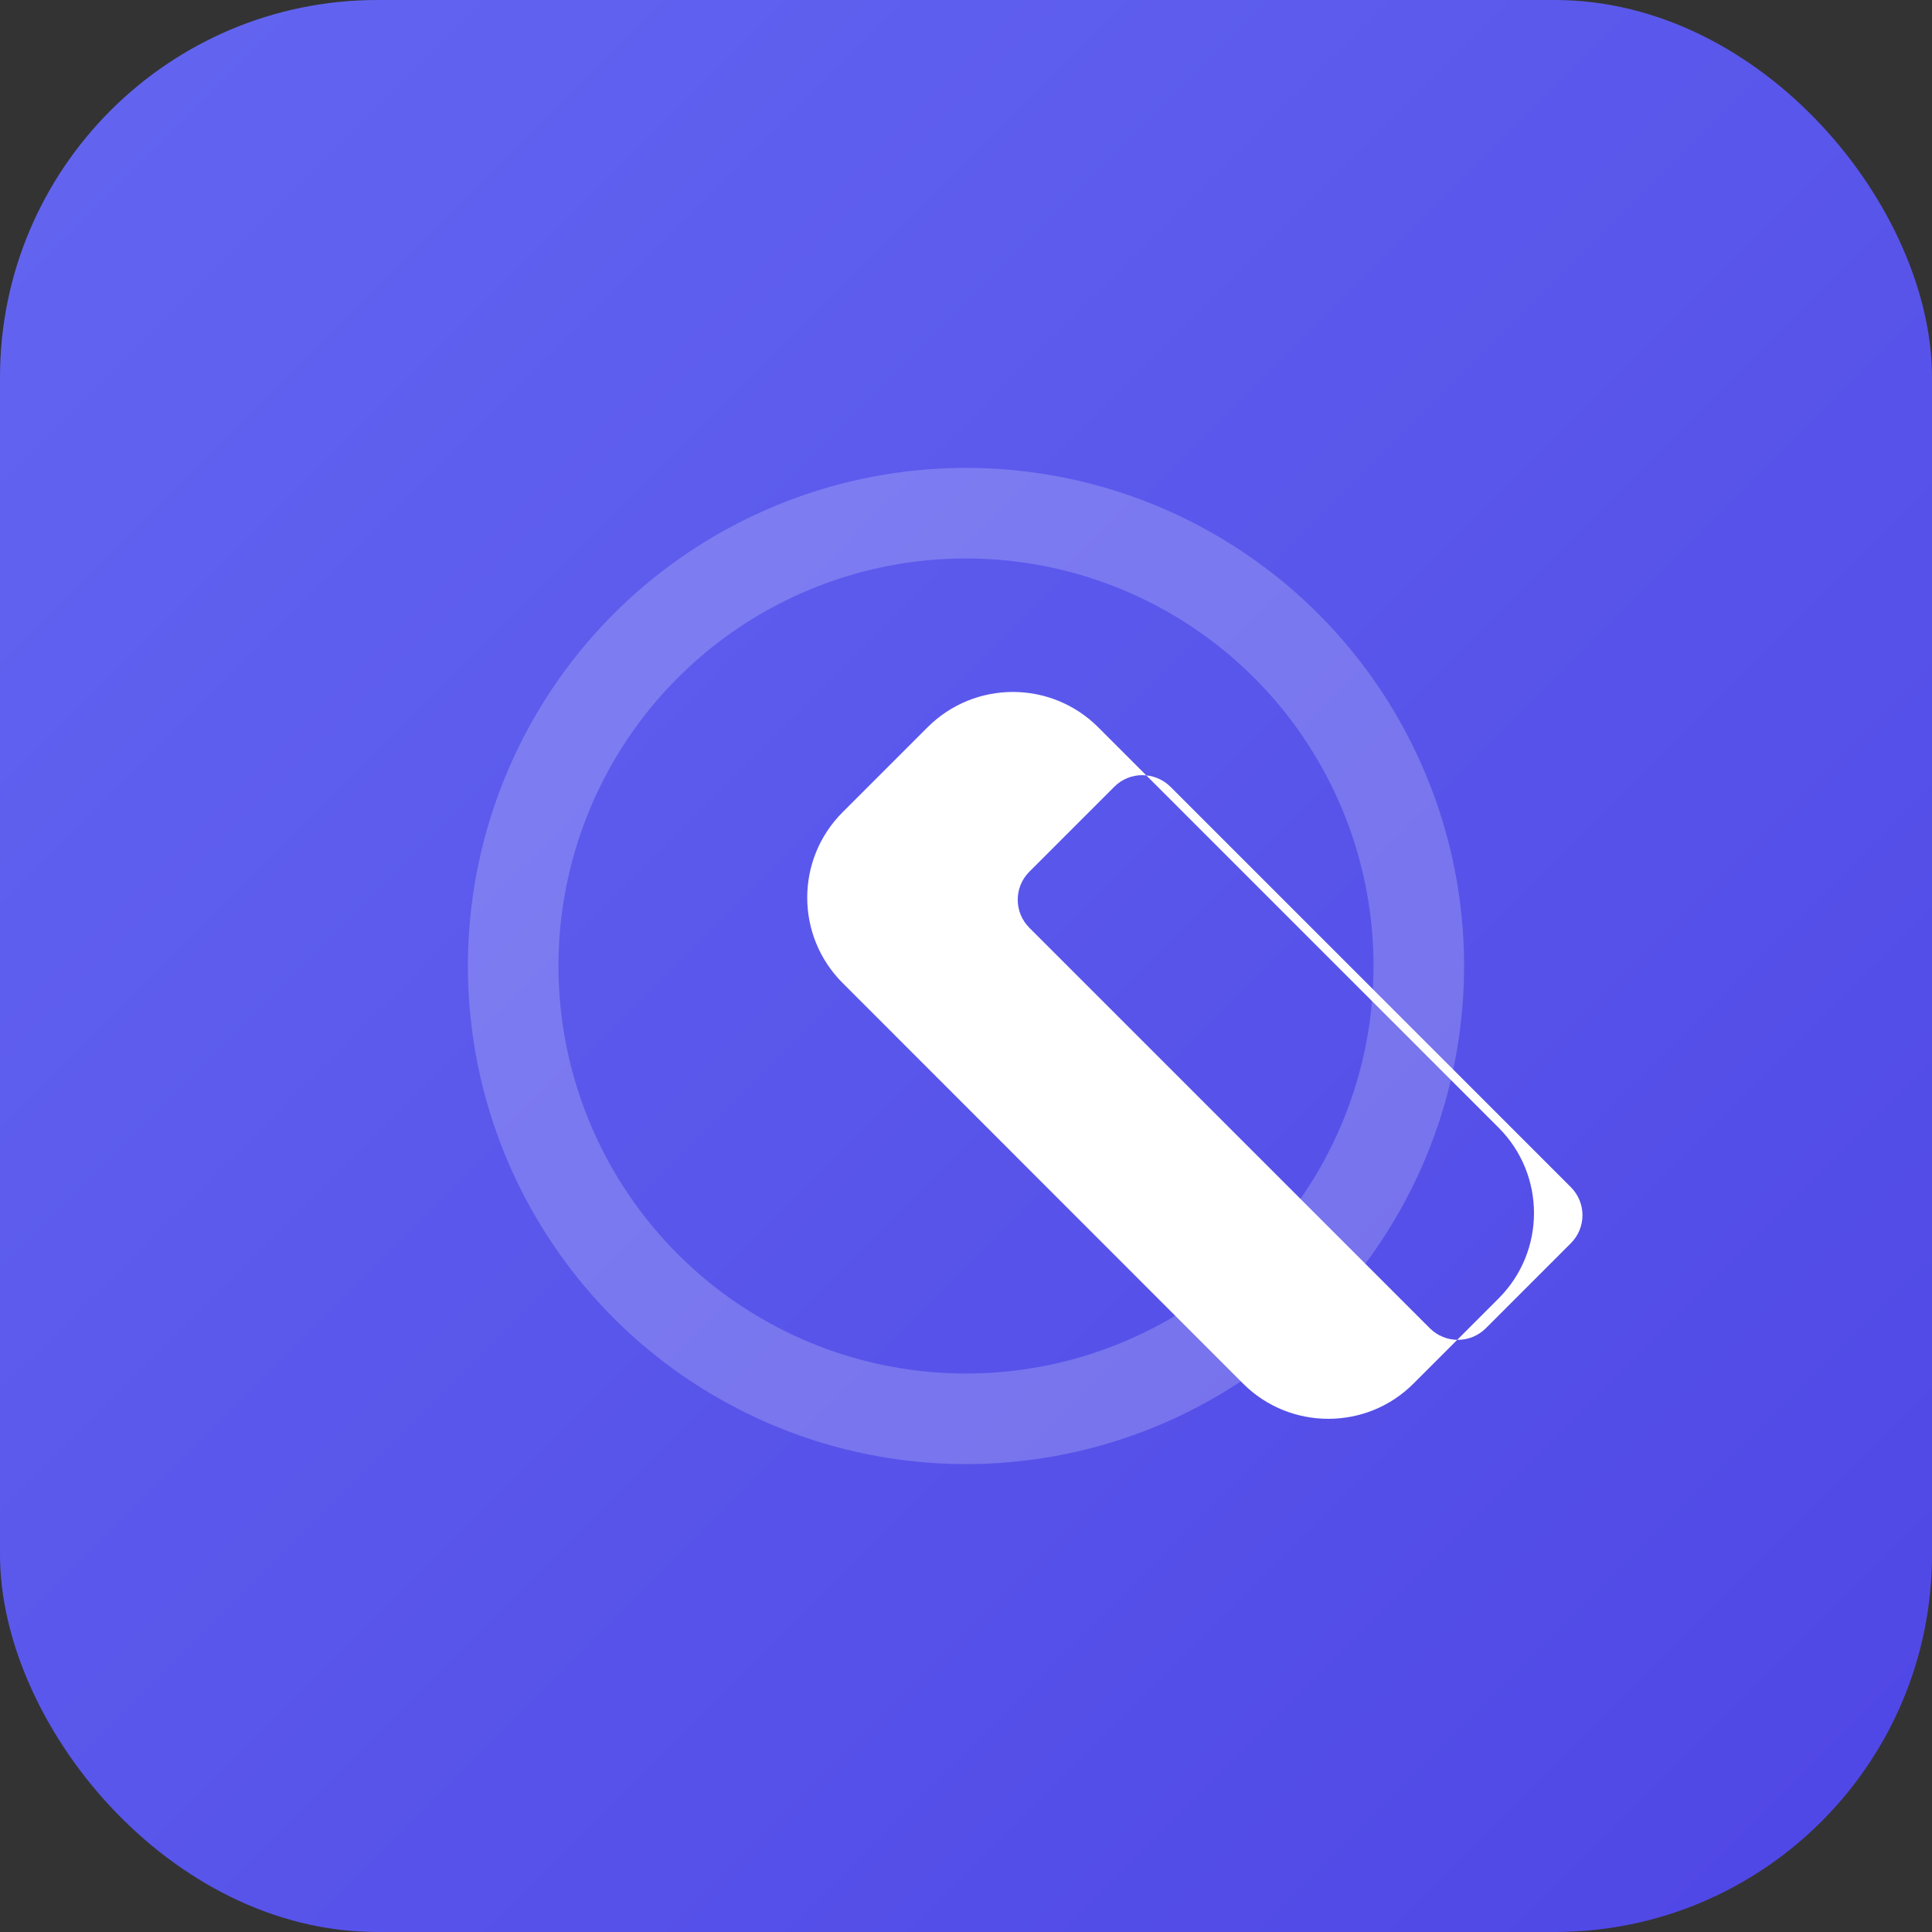 <?xml version="1.0" encoding="UTF-8"?>
<svg width="512" height="512" viewBox="0 0 512 512" fill="none" xmlns="http://www.w3.org/2000/svg">
  <rect x="0" y="0" width="512" height="512" fill="#333333" stroke="none"/>
  <!-- Fundo com gradiente -->
  <rect width="512" height="512" rx="100" fill="url(#paint0_linear)"/>
  
  <!-- Símbolo de telefone estilizado -->
  <path d="M352 376c-8.188 0-16.38-3.125-22.62-9.375L223.3 260.5c-12.5-12.5-12.5-32.75 0-45.25l22.5-22.5c12.5-12.5 32.75-12.5 45.25 0l106.1 106.1c12.5 12.5 12.5 32.75 0 45.25l-22.5 22.5C368.4 372.9 360.2 376 352 376zM295.3 208.5l-22.5 22.5c-4.125 4.125-4.125 10.75 0 14.88l106.1 106.1c4.125 4.125 10.75 4.125 14.88 0l22.5-22.5c4.125-4.125 4.125-10.75 0-14.88l-106.1-106.1C306 204.4 299.4 204.4 295.3 208.5z" fill="white"/>
  
  <!-- Círculo decorativo -->
  <circle cx="256" cy="256" r="120" stroke="white" stroke-width="24" stroke-opacity="0.2"/>
  
  <!-- Definição do gradiente -->
  <defs>
    <linearGradient id="paint0_linear" x1="0" y1="0" x2="512" y2="512" gradientUnits="userSpaceOnUse">
      <stop stop-color="#6366F1"/>
      <stop offset="1" stop-color="#4F46E5"/>
    </linearGradient>
  </defs>
</svg>
